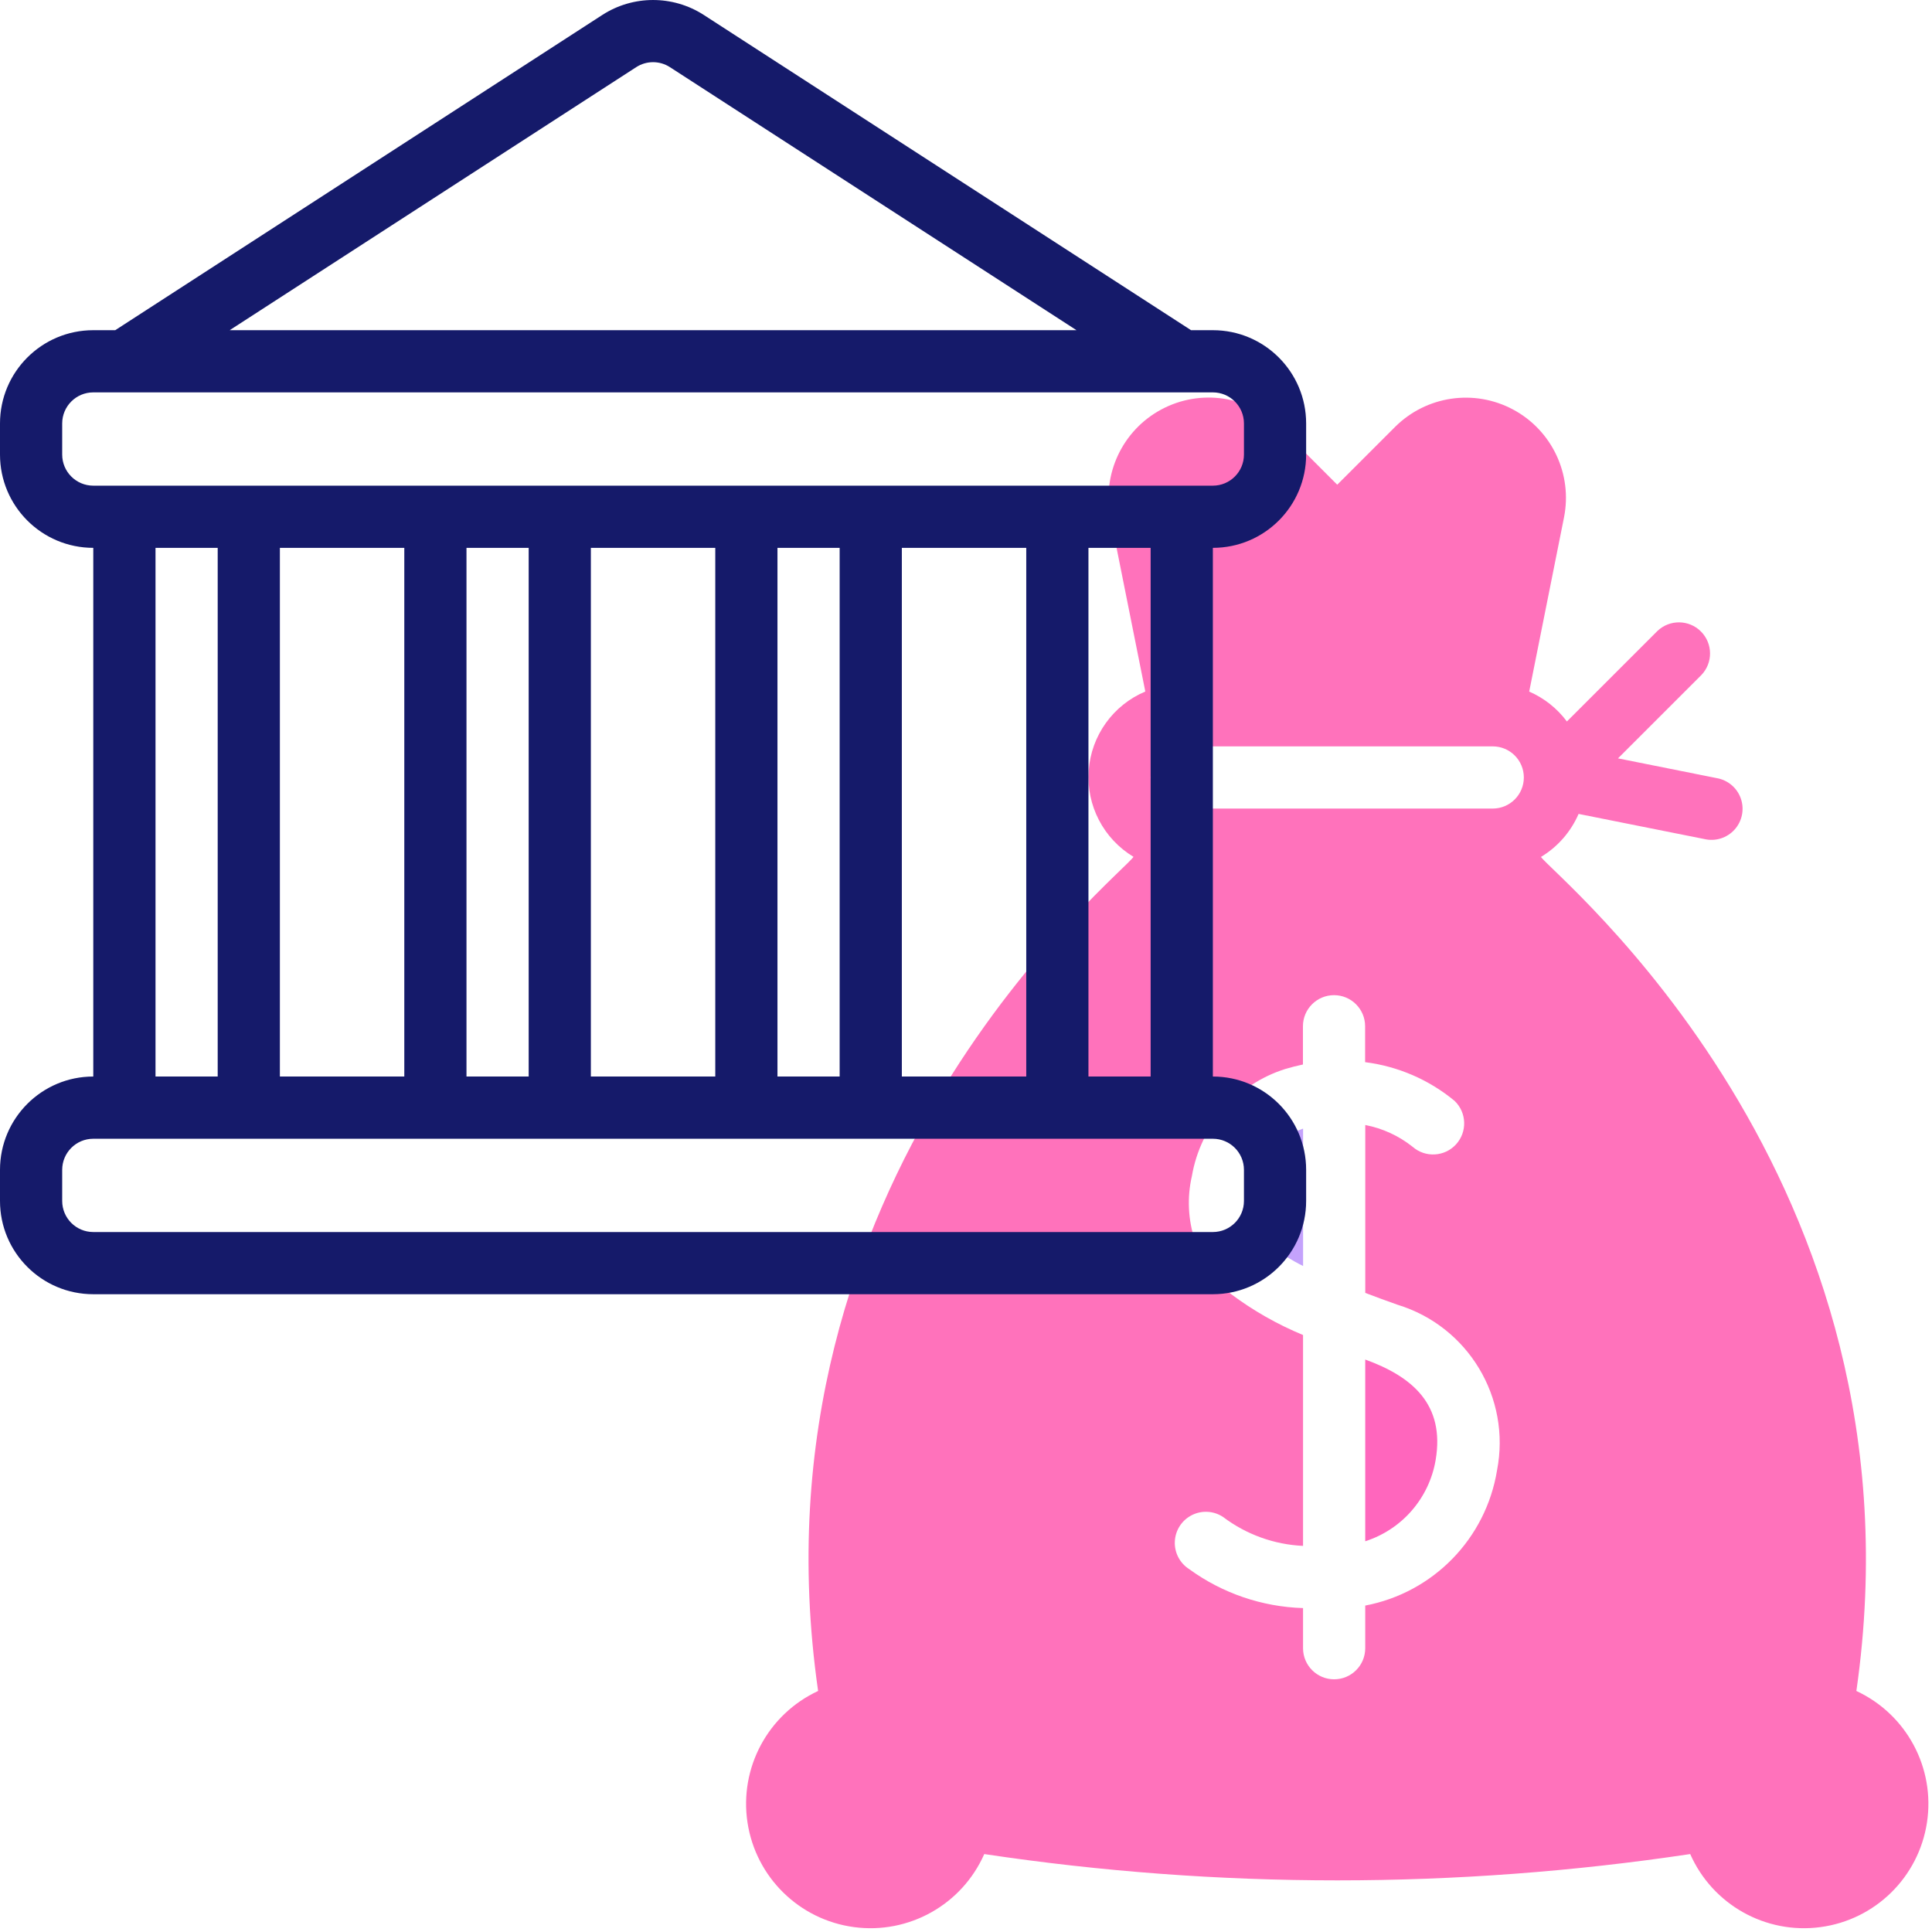 <?xml version="1.0" encoding="UTF-8"?>
<svg width="53px" height="53px" viewBox="0 0 53 53" version="1.1" xmlns="http://www.w3.org/2000/svg" xmlns:xlink="http://www.w3.org/1999/xlink">
    <title>Group 12</title>
    <g id="Final-UI" stroke="none" stroke-width="1" fill="none" fill-rule="evenodd">
        <g id="course-page" transform="translate(-958, -3113)" fill-rule="nonzero">
            <g id="Group-12" transform="translate(958, 3113)">
                <path d="M34.374,32.578 C34.222,33.146 34.394,33.752 34.822,34.155 C35.112,34.374 35.422,34.567 35.747,34.73 L35.747,30.961 C35.025,31.205 34.497,31.827 34.374,32.578 L34.374,32.578 Z" id="Path" fill="#C4A2FC"></path>
                <path d="M37.452,37.296 L37.452,42.281 C38.463,41.957 39.208,41.096 39.384,40.05 C39.641,38.528 38.744,37.764 37.452,37.296 L37.452,37.296 Z" id="Path" fill="#FF66BD"></path>
                <path d="M50.925,46.391 C52.951,32.296 42.589,23.993 42.273,23.508 C42.732,23.232 43.092,22.819 43.305,22.328 L46.754,23.017 C47.058,23.089 47.376,22.989 47.585,22.757 C47.793,22.525 47.859,22.198 47.755,21.904 C47.652,21.61 47.396,21.396 47.089,21.345 L44.386,20.804 L46.672,18.519 C46.995,18.184 46.99,17.652 46.661,17.323 C46.332,16.994 45.8,16.989 45.465,17.312 L42.984,19.792 C42.717,19.433 42.36,19.15 41.95,18.972 L42.905,14.194 C43.142,13.007 42.574,11.805 41.507,11.234 C40.44,10.663 39.125,10.858 38.269,11.713 L36.684,13.297 L35.099,11.711 C34.243,10.855 32.928,10.66 31.86,11.232 C30.793,11.803 30.226,13.005 30.463,14.192 L31.419,18.97 C30.534,19.343 29.934,20.181 29.866,21.138 C29.797,22.096 30.273,23.011 31.095,23.505 C30.76,24.017 20.417,32.287 22.443,46.388 C21.067,47.027 20.278,48.497 20.506,49.997 C20.734,51.497 21.925,52.666 23.429,52.866 C24.933,53.067 26.388,52.25 27.001,50.862 C33.421,51.824 39.948,51.824 46.367,50.862 C46.98,52.25 48.435,53.067 49.939,52.866 C51.443,52.666 52.634,51.497 52.862,49.997 C53.091,48.497 52.301,47.027 50.925,46.388 L50.925,46.391 Z M41.068,40.334 C40.763,42.208 39.318,43.691 37.452,44.045 L37.452,45.215 C37.452,45.686 37.07,46.068 36.599,46.068 C36.128,46.068 35.746,45.686 35.746,45.215 L35.746,44.114 C34.622,44.08 33.534,43.708 32.625,43.047 C32.365,42.882 32.213,42.59 32.229,42.283 C32.244,41.975 32.424,41.7 32.7,41.562 C32.975,41.425 33.303,41.446 33.558,41.619 C34.191,42.096 34.954,42.371 35.746,42.408 L35.746,36.623 C35.042,36.332 34.378,35.954 33.768,35.498 C32.835,34.704 32.422,33.456 32.697,32.262 C32.933,30.881 33.921,29.748 35.256,29.326 C35.421,29.276 35.584,29.236 35.743,29.202 L35.743,28.153 C35.743,27.682 36.125,27.3 36.596,27.3 C37.067,27.3 37.449,27.682 37.449,28.153 L37.449,29.138 C38.352,29.252 39.203,29.62 39.903,30.2 C40.238,30.521 40.256,31.051 39.943,31.393 C39.63,31.735 39.1,31.765 38.751,31.459 C38.373,31.158 37.928,30.953 37.453,30.862 L37.453,35.468 C37.751,35.582 38.05,35.691 38.342,35.794 C40.277,36.387 41.454,38.345 41.068,40.333 L41.068,40.334 Z M40.95,22.181 L32.419,22.181 C31.947,22.181 31.565,21.799 31.565,21.328 C31.565,20.857 31.947,20.475 32.419,20.475 L40.95,20.475 C41.421,20.475 41.803,20.857 41.803,21.328 C41.803,21.799 41.421,22.181 40.95,22.181 Z" id="Shape" fill="#FF72BB"></path>
                <path d="M35.831,12.47 L35.831,11.617 C35.831,10.203 34.685,9.058 33.272,9.058 L32.674,9.058 L19.305,0.409 C18.459,-0.136 17.371,-0.136 16.525,0.409 L3.161,9.058 L2.559,9.058 C1.146,9.058 1.00639803e-13,10.203 1.00639803e-13,11.617 L1.00639803e-13,12.47 C1.00639803e-13,13.884 1.146,15.029 2.559,15.029 L2.559,29.532 C1.146,29.532 1.00639803e-13,30.678 1.00639803e-13,32.092 L1.00639803e-13,32.945 C1.00639803e-13,34.358 1.146,35.504 2.559,35.504 L33.272,35.504 C34.685,35.504 35.831,34.358 35.831,32.945 L35.831,32.092 C35.831,30.678 34.685,29.532 33.272,29.532 L33.272,15.029 C34.685,15.029 35.831,13.884 35.831,12.47 Z M17.452,1.843 C17.734,1.66 18.097,1.66 18.379,1.843 L29.531,9.058 L6.301,9.058 L17.452,1.843 Z M1.706,12.47 L1.706,11.617 C1.706,11.146 2.088,10.764 2.559,10.764 L33.272,10.764 C33.743,10.764 34.125,11.146 34.125,11.617 L34.125,12.47 C34.125,12.941 33.743,13.323 33.272,13.323 L2.559,13.323 C2.088,13.323 1.706,12.941 1.706,12.47 Z M24.74,29.532 L24.74,15.029 L28.153,15.029 L28.153,29.532 L24.74,29.532 Z M16.209,29.532 L16.209,15.029 L19.622,15.029 L19.622,29.532 L16.209,29.532 Z M7.678,29.532 L7.678,15.029 L11.091,15.029 L11.091,29.532 L7.678,29.532 Z M12.797,15.029 L14.503,15.029 L14.503,29.532 L12.797,29.532 L12.797,15.029 Z M21.328,15.029 L23.034,15.029 L23.034,29.532 L21.328,29.532 L21.328,15.029 Z M4.266,15.029 L5.972,15.029 L5.972,29.532 L4.266,29.532 L4.266,15.029 Z M34.125,32.092 L34.125,32.945 C34.125,33.416 33.743,33.798 33.272,33.798 L2.559,33.798 C2.088,33.798 1.706,33.416 1.706,32.945 L1.706,32.092 C1.706,31.621 2.088,31.239 2.559,31.239 L33.272,31.239 C33.743,31.239 34.125,31.621 34.125,32.092 Z M31.565,29.532 L29.859,29.532 L29.859,15.029 L31.565,15.029 L31.565,29.532 Z" id="Shape" fill="#151A6A"></path>
            </g>
        </g>
    </g>
</svg>